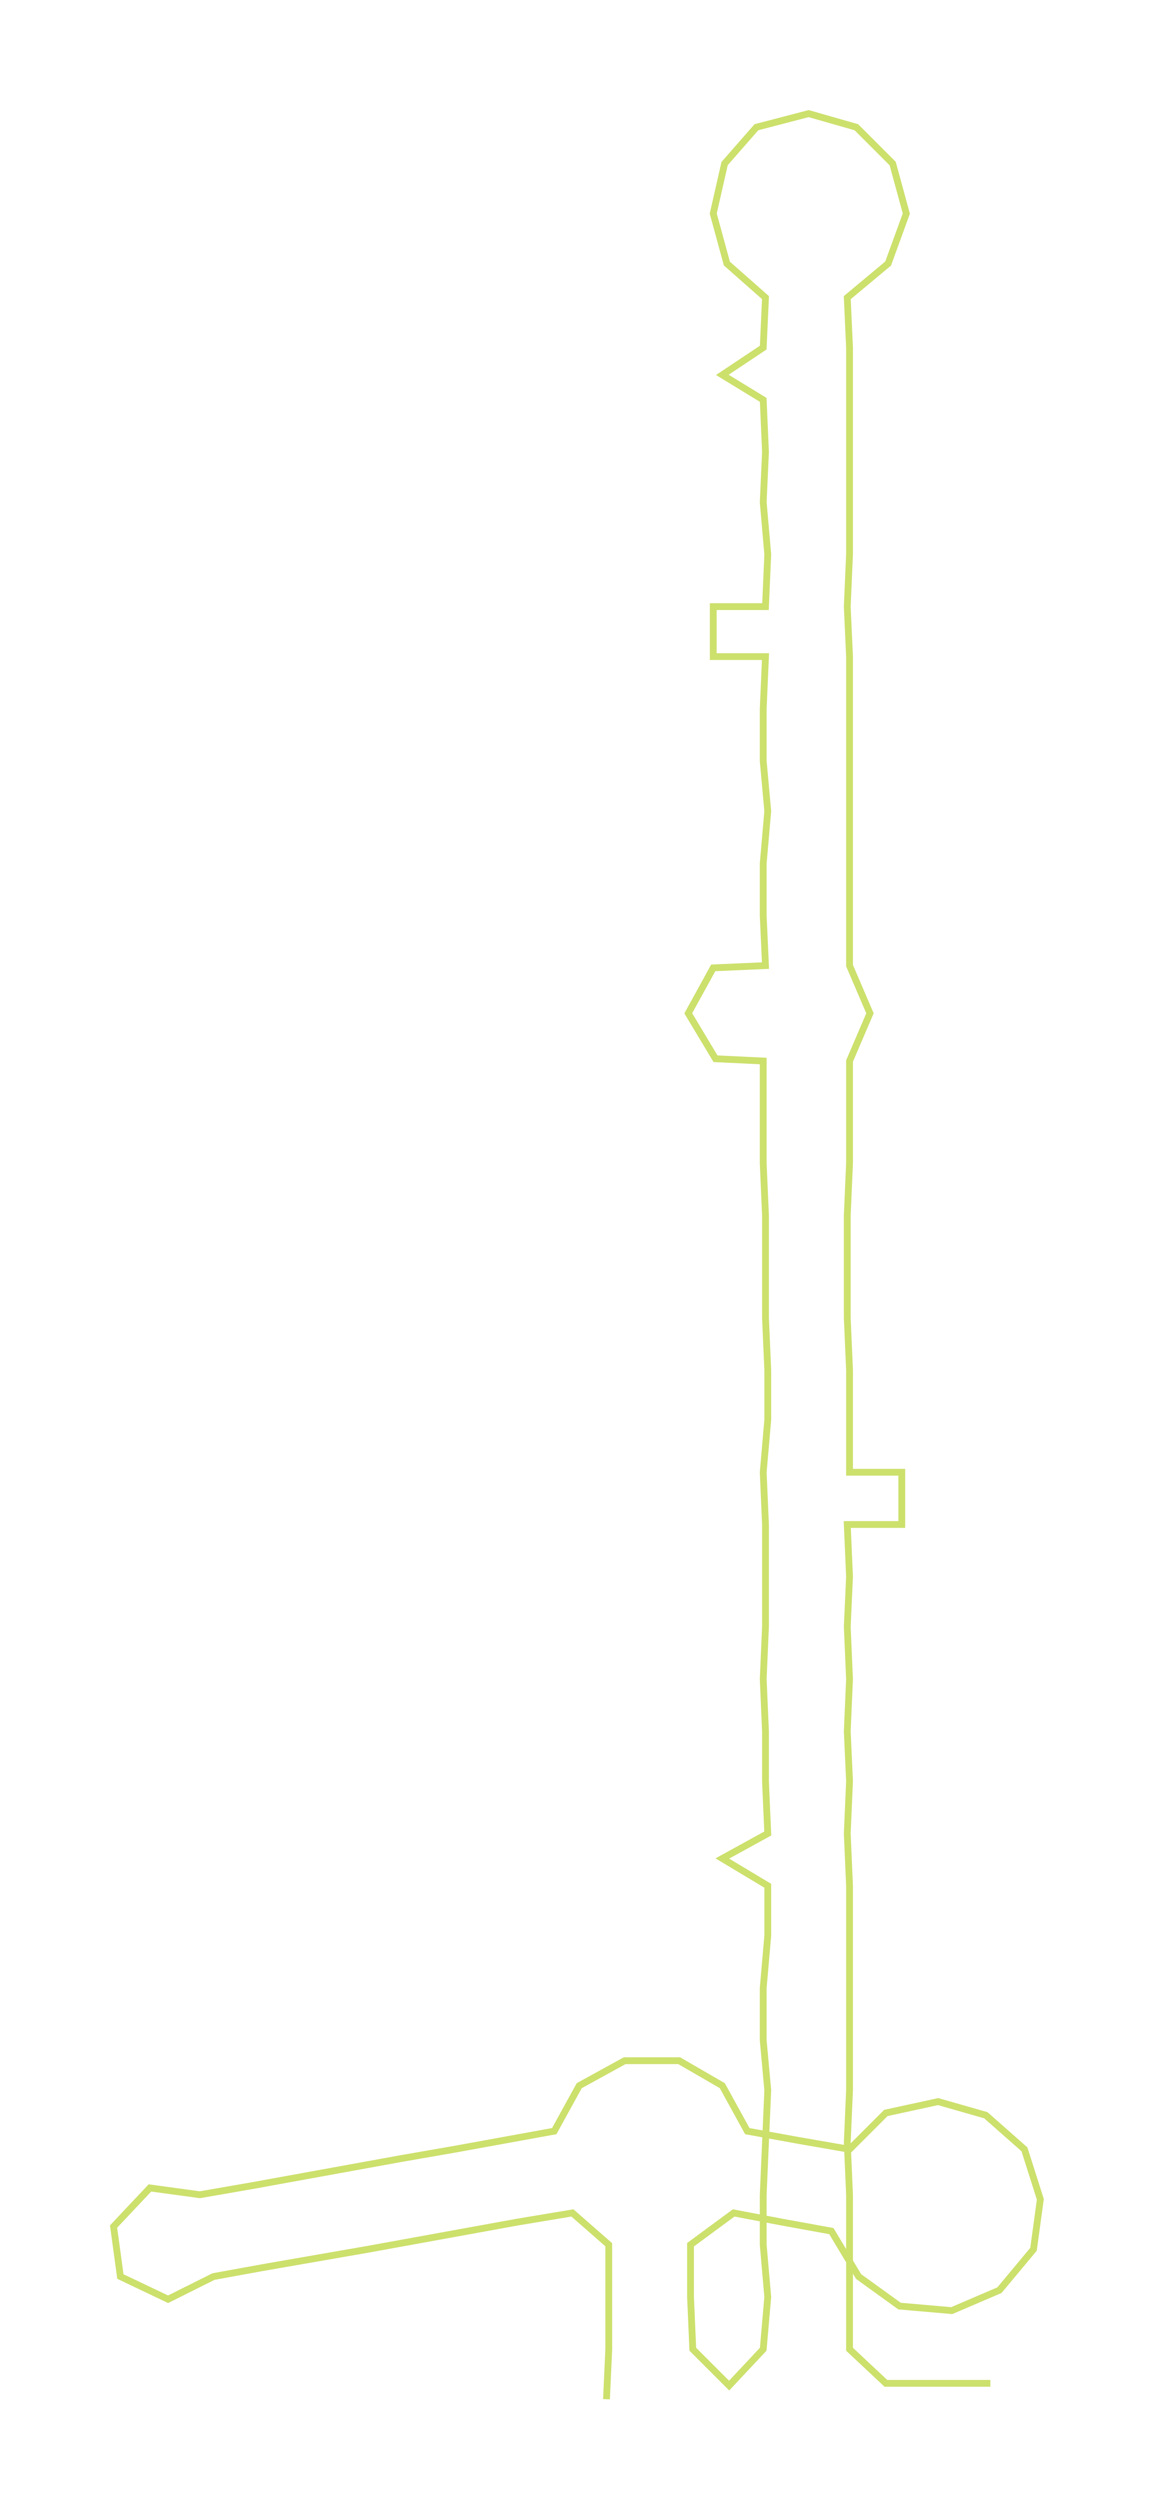 <ns0:svg xmlns:ns0="http://www.w3.org/2000/svg" width="138.644px" height="300px" viewBox="0 0 508.48 1100.26"><ns0:path style="stroke:#cce06c;stroke-width:3px;fill:none;" d="M267 1056 L267 1056 L268 1034 L268 1011 L268 988 L252 974 L228 978 L206 982 L184 986 L162 990 L139 994 L116 998 L94 1002 L74 1012 L53 1002 L50 980 L66 963 L88 966 L111 962 L133 958 L155 954 L177 950 L200 946 L222 942 L244 938 L255 918 L275 907 L299 907 L318 918 L329 938 L351 942 L374 946 L390 930 L413 925 L434 931 L451 946 L458 968 L455 990 L440 1008 L419 1017 L396 1015 L378 1002 L366 982 L344 978 L323 974 L304 988 L304 1011 L305 1034 L321 1050 L336 1034 L338 1011 L336 988 L336 966 L337 943 L338 920 L336 898 L336 875 L338 852 L338 830 L318 818 L338 807 L337 784 L337 762 L336 739 L337 716 L337 694 L337 671 L336 648 L338 625 L338 603 L337 580 L337 557 L337 535 L336 512 L336 489 L336 467 L315 466 L303 446 L314 426 L337 425 L336 403 L336 380 L338 357 L336 335 L336 312 L337 289 L314 289 L314 267 L337 267 L338 244 L336 221 L337 199 L336 176 L318 165 L336 153 L337 131 L320 116 L314 94 L319 72 L333 56 L356 50 L377 56 L393 72 L399 94 L391 116 L373 131 L374 153 L374 176 L374 199 L374 221 L374 244 L373 267 L374 289 L374 312 L374 335 L374 357 L374 380 L374 403 L374 425 L383 446 L374 467 L374 489 L374 512 L373 535 L373 557 L373 580 L374 603 L374 625 L374 648 L397 648 L397 671 L373 671 L374 694 L373 716 L374 739 L373 762 L374 784 L373 807 L374 830 L374 852 L374 875 L374 898 L374 920 L373 943 L374 966 L374 988 L374 1011 L374 1034 L390 1049 L413 1049 L436 1049" /></ns0:svg>